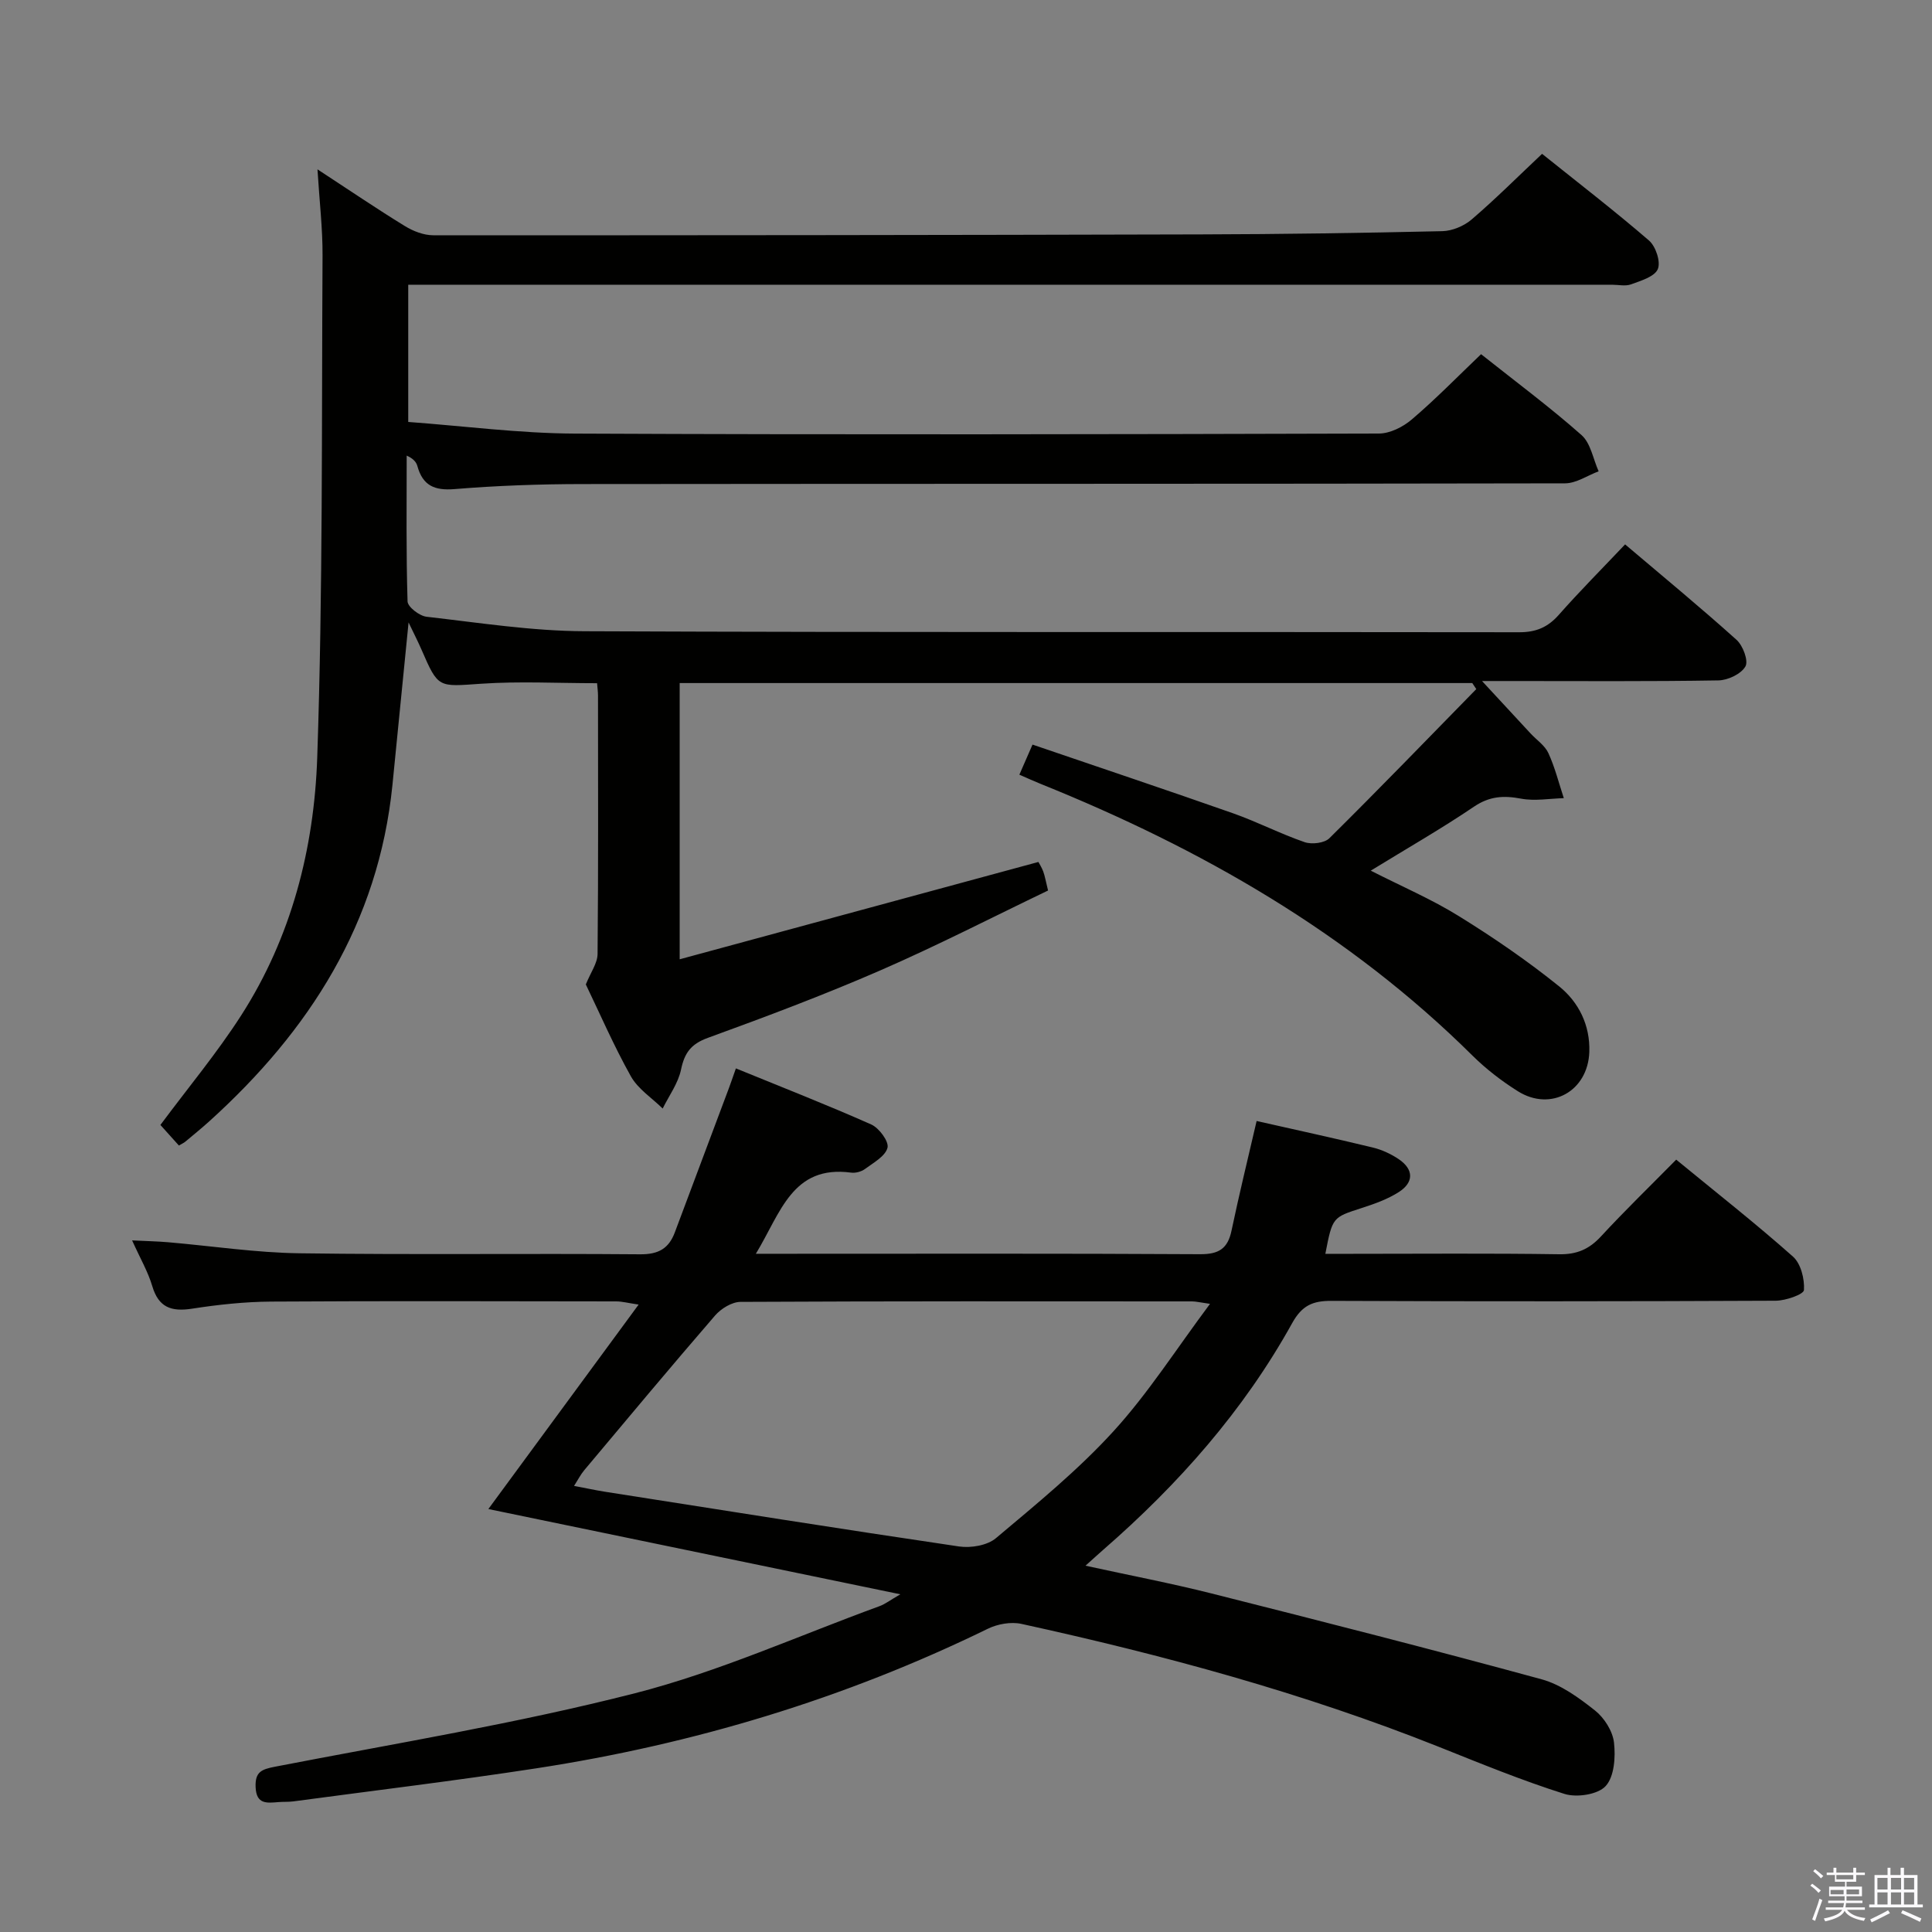 <svg enable-background="new 0 0 400 400" viewBox="0 0 400 400" xmlns="http://www.w3.org/2000/svg"><rect x="0" y="0" width="400" height="400" fill="#808080" stroke="none"/><path d="m374.8 390.4.4-.4c.7.5 1.3 1 1.8 1.4l-.5.5c-.5-.6-1.1-1.1-1.7-1.5zm1 7.3-.6-.3c.5-1.4 1.1-2.8 1.5-4.3.2.1.4.2.6.3-.5 1.3-1 2.8-1.5 4.3zm-.4-10.3.4-.4c.4.3 1 .8 1.7 1.4l-.5.5c-.4-.5-1-1-1.6-1.5zm2.5.3h1.7v-1h.6v1h3.5v-1h.6v1h1.8v.5h-1.8v1.4h-2v1h3.2v2h-3.2v.9h3.3v.5h-3.4c0 .3-.1.6-.1.9h4v.5h-3.7c.7.9 1.9 1.5 3.8 1.7-.1.2-.2.4-.3.6-2.1-.4-3.5-1.1-4-2.1-.4 1-1.8 1.7-4 2.2-.1-.2-.2-.4-.3-.6 2.1-.4 3.4-1 3.8-1.8h-3.4v-.5h3.6c.1-.3.1-.6.2-.9h-3.3v-.5h3.4c0-.3 0-.6 0-.9h-3.2v-2h3.3v-1h-2.1v-1.4h-1.7v-.5zm1.1 3.5v1h2.7c0-.3 0-.4 0-.4 0-.2 0-.2 0-.2 0-.1 0-.2 0-.3h-2.7zm1.2-3v.9h3.5v-.9zm4.7 3h-2.6v.6.4h2.6z" fill="#fbfafc"/><path d="m393.6 386.7h.6v1.5h2.8v6.1h1.1v.6h-11.1v-.6h1.1v-6.1h2.7v-1.5h.6v1.5h2.1v-1.5zm-2.7 8.8.4.6c-1.2.6-2.5 1.3-3.8 1.9-.1-.2-.2-.4-.3-.6 1.2-.6 2.5-1.2 3.7-1.9zm-2.2-6.7v2.4h2.1v-2.4zm0 3v2.5h2.1v-2.5zm2.8-3v2.4h2.1v-2.4zm0 3v2.5h2.1v-2.5zm6 6.1c-1.4-.7-2.7-1.3-3.9-1.8l.3-.6c1.5.6 2.7 1.2 3.9 1.7zm-1.2-9.1h-2.1v2.4h2.1zm-2.1 3v2.5h2.1v-2.5z" fill="#fbfafc"/><g fill="#010100"><path d="m306.64 73.33c7.37 5.85 14.33 11.02 20.8 16.75 1.9 1.68 2.4 4.96 3.54 7.5-2.32.87-4.63 2.48-6.95 2.49-67.83.14-135.65.07-203.48.15-8.81.01-17.65.32-26.42 1.04-4.2.35-6.61-.74-7.72-4.78-.23-.84-.88-1.56-2.21-2.15 0 10.07-.13 20.14.18 30.19.04 1.14 2.46 3 3.93 3.17 10.89 1.24 21.81 2.96 32.73 3 64.49.27 128.99.11 193.48.21 3.49.01 5.93-1.02 8.21-3.6 4.29-4.86 8.87-9.46 13.73-14.59 7.79 6.61 15.58 13.02 23.07 19.76 1.33 1.19 2.51 4.35 1.84 5.51-.89 1.56-3.63 2.86-5.59 2.89-14.33.24-28.66.13-42.99.13-1.6 0-3.21 0-5.95 0 3.86 4.17 6.96 7.53 10.07 10.88 1.25 1.34 2.95 2.47 3.67 4.05 1.36 2.97 2.16 6.2 3.19 9.32-2.96.08-6.01.64-8.86.1-3.61-.68-6.53-.51-9.75 1.67-6.72 4.55-13.79 8.59-21.36 13.24 6.44 3.28 12.62 5.92 18.27 9.43 7.17 4.44 14.18 9.24 20.74 14.53 4.04 3.26 6.43 8.03 6.24 13.58-.28 8.11-7.94 12.42-14.79 8.13-3.36-2.11-6.59-4.6-9.41-7.39-25.62-25.4-56.2-42.87-89.38-56.24-1.37-.55-2.72-1.17-4.42-1.91.85-1.95 1.62-3.72 2.72-6.23 13.99 4.78 27.8 9.4 41.54 14.23 5.01 1.77 9.78 4.24 14.8 5.97 1.48.51 4.1.2 5.12-.81 10.27-10.16 20.31-20.55 30.42-30.88-.28-.42-.55-.83-.83-1.25-54.63 0-109.25 0-164.1 0v57.19c25.05-6.8 49.45-13.42 74.27-20.15.15.29.67 1.09 1 1.97.34.93.5 1.92 1 3.94-11.4 5.47-22.9 11.39-34.73 16.54-11.71 5.1-23.7 9.6-35.71 13.97-3.49 1.27-4.83 3.1-5.55 6.57-.59 2.83-2.48 5.39-3.8 8.06-2.24-2.2-5.12-4.05-6.59-6.68-3.56-6.36-6.47-13.1-9.32-19.01.99-2.48 2.41-4.38 2.43-6.31.17-17.83.1-35.66.09-53.49 0-.8-.12-1.61-.19-2.57-8.15 0-16.11-.43-24 .11-8.9.61-8.86.99-12.34-7.03-.69-1.6-1.49-3.15-2.69-5.66-1.19 12.01-2.25 22.83-3.34 33.66-2.88 28.55-17.17 50.89-37.97 69.67-1.61 1.45-3.29 2.81-4.95 4.2-.25.21-.56.34-1.29.77-1.34-1.48-2.74-3.04-3.83-4.26 5.72-7.7 11.71-14.88 16.72-22.68 10.41-16.2 15.11-34.57 15.75-53.41 1.18-34.61.9-69.27 1.1-103.91.03-5.54-.63-11.08-1.05-17.85 6.75 4.41 12.33 8.21 18.09 11.74 1.72 1.06 3.91 1.91 5.88 1.91 52.99.02 105.98-.04 158.98-.18 16.65-.04 33.3-.29 49.94-.67 2.07-.05 4.49-1.07 6.08-2.43 4.91-4.21 9.49-8.79 14.57-13.58 7.52 6.03 15 11.79 22.14 17.95 1.4 1.21 2.46 4.42 1.82 5.92-.67 1.57-3.5 2.4-5.53 3.15-1.17.43-2.64.08-3.97.08-80.99 0-161.99 0-242.98 0-1.97 0-3.95 0-6.23 0v28.41c11.48.84 22.99 2.36 34.5 2.41 55.49.25 110.99.15 166.48-.01 2.29-.01 4.99-1.37 6.8-2.92 4.89-4.16 9.42-8.81 14.34-13.51z"/><path d="m274.4 259.59h5.42c14.33 0 28.66-.13 42.98.09 3.68.06 6.23-1.05 8.68-3.71 4.95-5.36 10.2-10.44 15.56-15.88 8.39 6.89 16.49 13.25 24.18 20.08 1.63 1.45 2.42 4.63 2.27 6.92-.06.9-3.78 2.2-5.84 2.21-30.66.14-61.31.16-91.97.03-3.88-.02-6.11.93-8.15 4.61-10.03 18.1-23.56 33.39-39.12 46.93-.99.86-1.96 1.76-3.67 3.29 9.18 2.01 17.7 3.63 26.1 5.75 22.82 5.76 45.63 11.57 68.33 17.77 4 1.09 7.73 3.83 11.06 6.46 1.92 1.52 3.66 4.27 3.93 6.64.34 2.99.07 7.05-1.73 9.01-1.61 1.76-5.99 2.42-8.53 1.62-8.84-2.79-17.46-6.34-26.09-9.78-27.99-11.15-56.96-18.99-86.33-25.42-2.17-.48-4.96.02-6.99 1.02-29.66 14.48-60.89 23.88-93.44 28.88-16.74 2.57-33.56 4.6-50.34 6.85-.99.13-2 .06-2.99.14-2.39.18-4.66.58-4.8-3.12-.12-3.14 1.23-3.66 4.01-4.2 24.91-4.83 50.01-8.94 74.56-15.22 17.27-4.42 33.77-11.88 50.6-18.02 1.2-.44 2.25-1.27 4.31-2.46-28.88-5.98-56.8-11.76-85.29-17.65 10.23-13.92 20.37-27.72 31.11-42.33-2.27-.34-3.45-.66-4.63-.66-23.83-.03-47.65-.11-71.48.04-5.46.04-10.96.63-16.36 1.47-4.28.66-6.92-.25-8.23-4.69-.88-2.97-2.49-5.72-4.17-9.45 3 .15 5.22.19 7.43.38 9.1.78 18.18 2.17 27.29 2.29 23.49.33 46.98.01 70.47.21 3.78.03 5.93-1.19 7.18-4.55 3.72-9.94 7.45-19.88 11.18-29.82.4-1.07.76-2.14 1.46-4.12 9.51 3.89 18.86 7.54 28.02 11.61 1.62.72 3.69 3.52 3.37 4.81-.45 1.77-2.91 3.11-4.67 4.41-.74.55-1.94.87-2.86.75-12.21-1.63-14.58 8.33-19.73 16.8h5.51c28.82 0 57.65-.08 86.47.09 3.89.02 5.73-1.16 6.51-4.91 1.56-7.44 3.37-14.82 5.19-22.67 8 1.81 16.04 3.55 24.04 5.49 1.9.46 3.8 1.34 5.42 2.44 3.1 2.12 3.09 4.78 0 6.77-2.34 1.5-5.07 2.47-7.74 3.33-6 1.94-6.02 1.86-7.49 9.47zm-23.88 10.36c-2.16-.31-2.94-.51-3.71-.51-31.16-.02-62.33-.06-93.49.1-1.79.01-4.03 1.39-5.27 2.82-9.14 10.57-18.1 21.31-27.08 32.02-.77.92-1.33 2.03-2.12 3.26 2.5.47 4.45.9 6.41 1.21 24.42 3.83 48.84 7.72 73.3 11.33 2.46.36 5.85-.21 7.65-1.73 8.39-7.06 16.96-14.05 24.32-22.12 7.19-7.87 13-17.03 19.99-26.38z"/></g></svg>